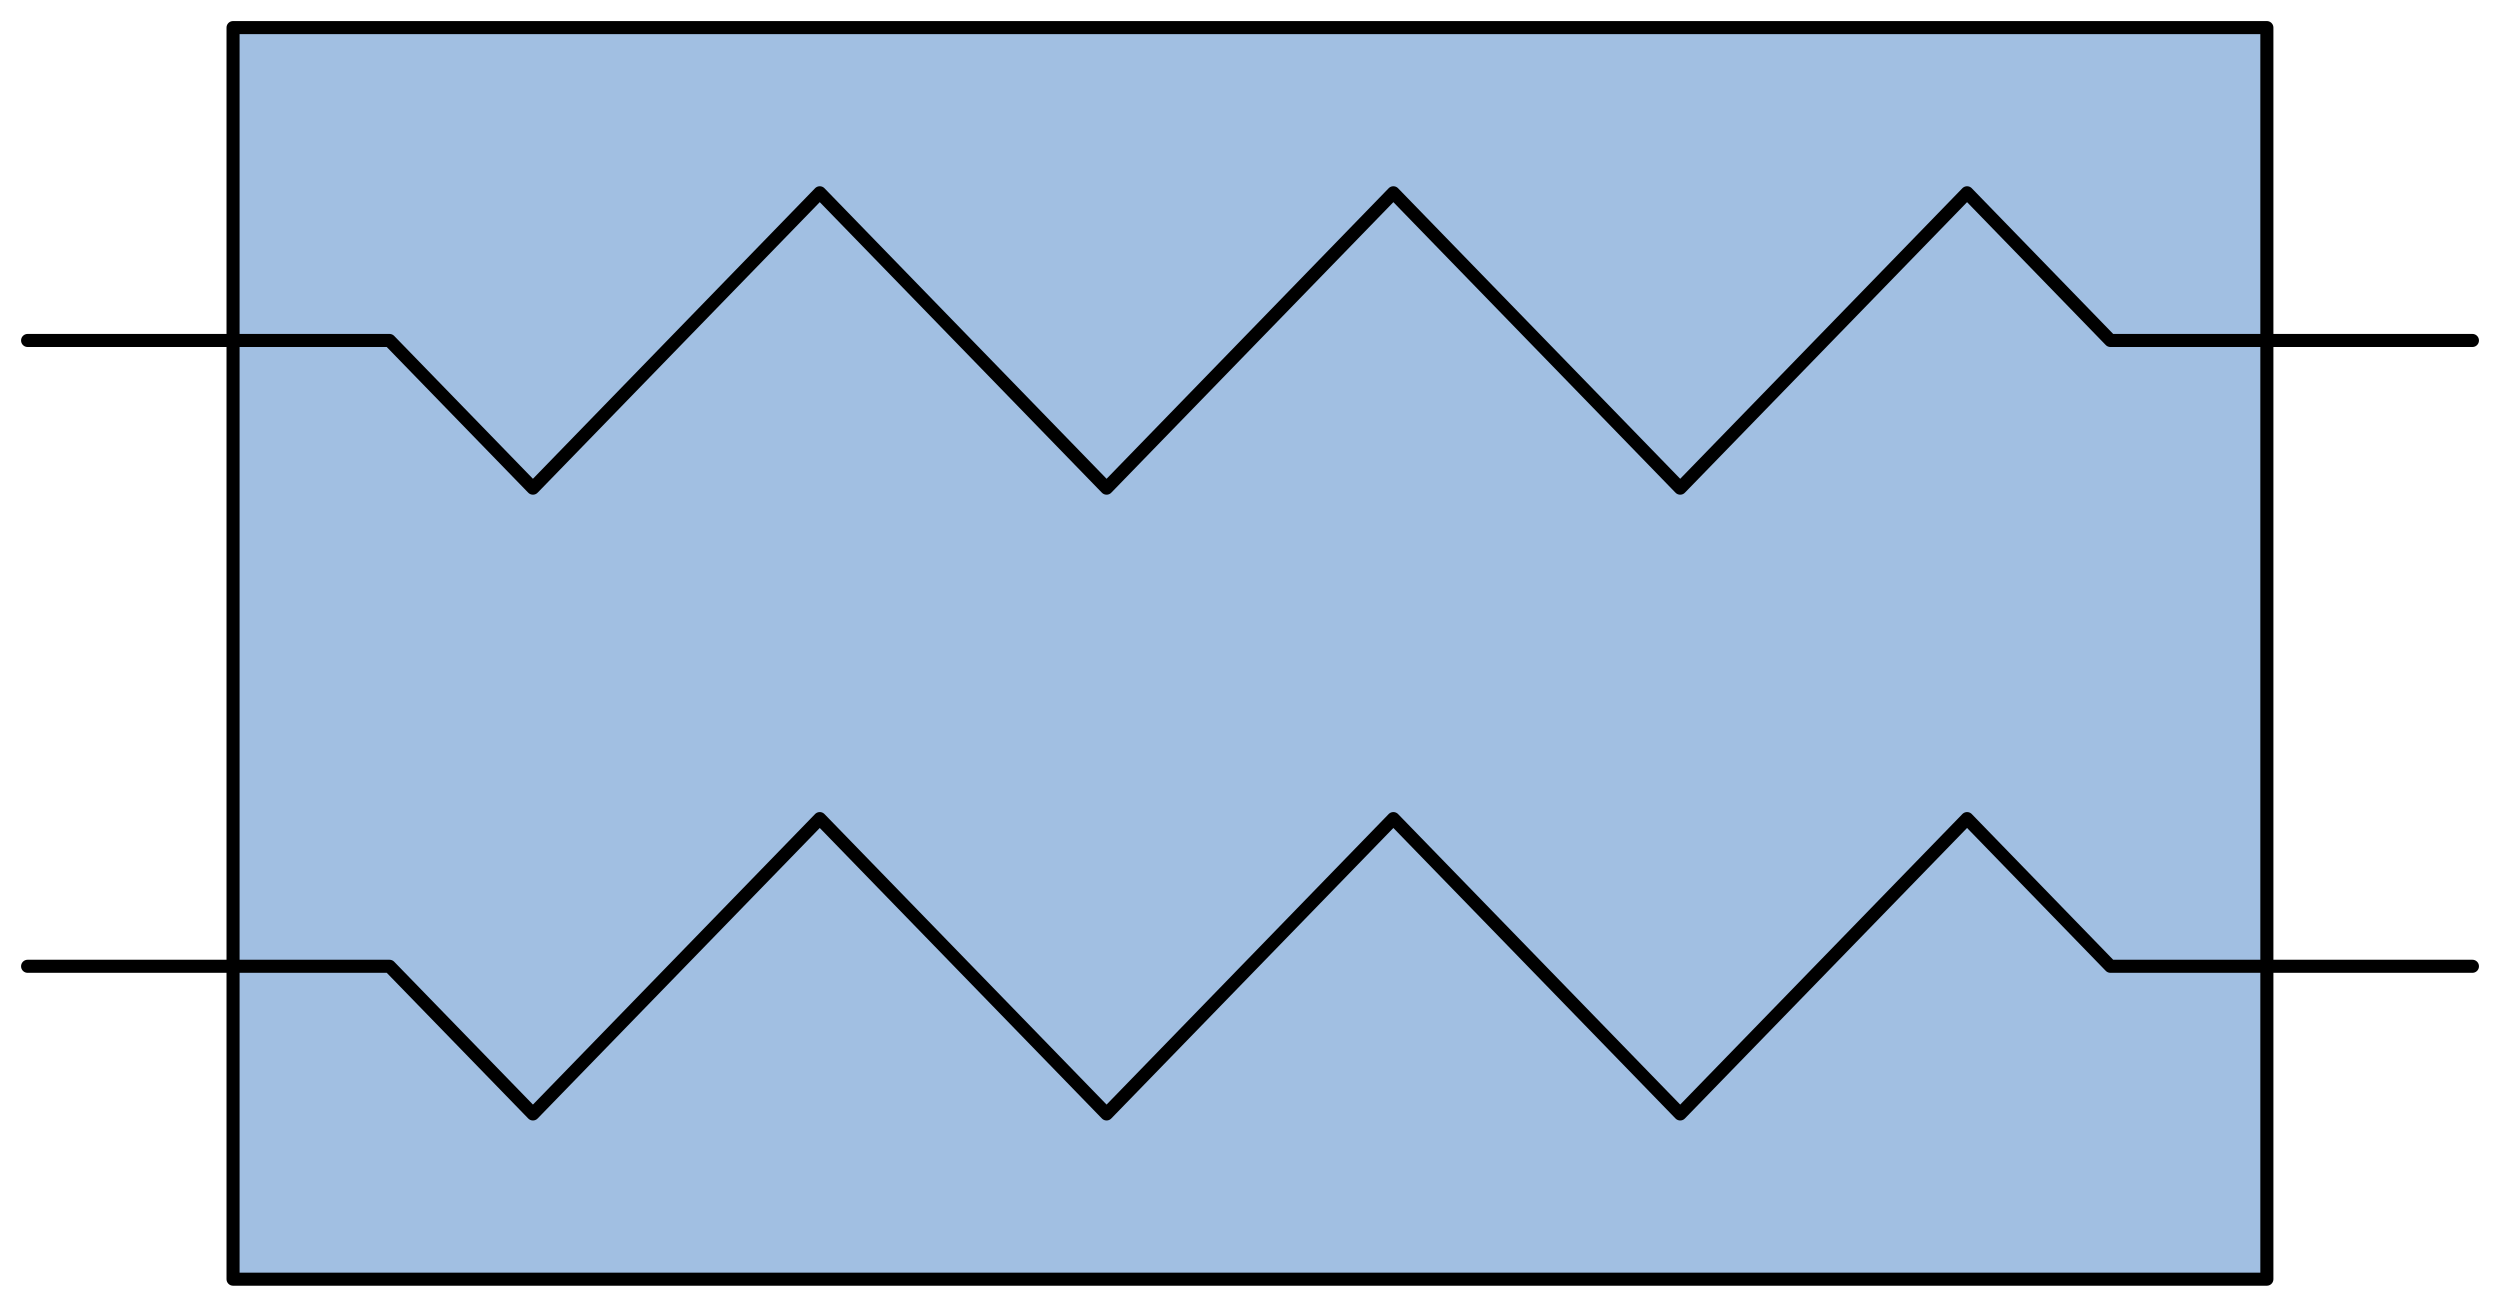  
<svg version='1.1'
    xmlns='http://www.w3.org/2000/svg'
    xmlns:xlink='http://www.w3.org/1999/xlink'		preserveAspectRatio="none"
    x='0px'
    y='0px'
    width='95.655px'
    height='49.999px'
    viewBox='0 0 95.655 49.999'
    xmlns:agg='http://www.example.com'
    xml:space='preserve'>
<agg:params>
	<agg:param  type="C" name="Color" classes="boundary" description="Color" cssAttributes="fill"></agg:param>
	<agg:param  type="C" name="strokeColor" classes="contours,dashed,thick" description="Stroke Color" cssAttributes="stroke"></agg:param>
</agg:params>

<style type="text/css" >
<![CDATA[

	.contours,.dashed,.thick{
		stroke-linecap:round;
		stroke-linejoin:round;
		stroke: #000000;
		fill:none;
	}
	
	.contours,dashed {
		stroke-width:0.5;
	}
	
	.thick {
		stroke-width:1.5;
	}
	
	.boundary {
		fill:   #A1BFE2;
		stroke:none;
	}
	
	.dashed {
		stroke-dasharray:1.5,1.5;
	}
]]>
</style>
 <g id='boundary'
     class='boundary'>
  <polygon points='8.916,13.023 8.916,36.974 8.916,48.943 86.735,48.943 86.735,36.974 86.735,13.023 86.735,1.054    8.916,1.054  ' />
 </g>
 <g id='contours'
     class='contours'>
  <rect x='8.917'
      y='1.056'
      fill='none'
      width='77.818'
      height='47.888' />
  <polyline points='1.056,36.972 14.903,36.972 20.391,42.622 31.366,31.321 42.34,42.622 53.313,31.321 64.288,42.622    75.264,31.321 80.749,36.972 94.6,36.972  ' />
  <polyline points='1.056,13.027 14.903,13.027 20.391,18.678 31.366,7.376 42.34,18.678 53.313,7.376 64.288,18.678    75.264,7.376 80.749,13.027 94.6,13.027  ' />
 </g>
</svg>